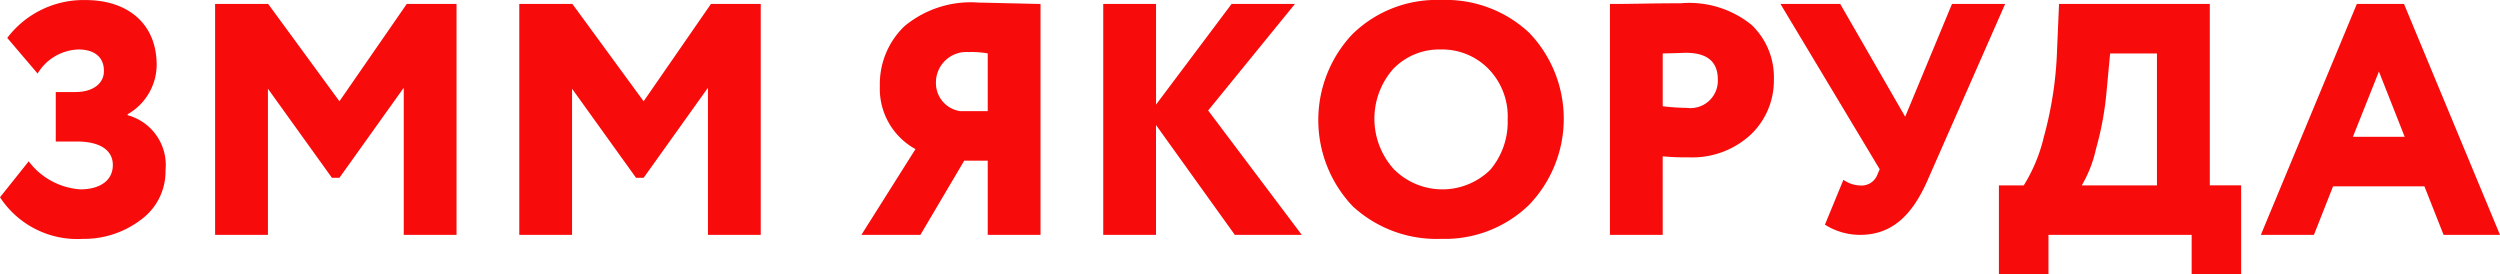 <svg id="Group_442" data-name="Group 442" xmlns="http://www.w3.org/2000/svg" width="125.5" height="13.778" viewBox="0 0 125.5 13.778">
  <path id="Path_266" data-name="Path 266" d="M23.851,124.53l1.441-1.805a3.54,3.54,0,0,0,2.6,1.408c.861,0,1.623-.364,1.623-1.226,0-.712-.6-1.176-1.805-1.176H26.65v-2.484h.994c.812,0,1.424-.381,1.424-1.06,0-.711-.5-1.076-1.275-1.076a2.481,2.481,0,0,0-2.054,1.208l-1.524-1.789a4.8,4.8,0,0,1,3.925-1.9c2.136,0,3.576,1.192,3.576,3.263a2.872,2.872,0,0,1-1.456,2.467v.051a2.593,2.593,0,0,1,1.9,2.764,3,3,0,0,1-1.258,2.5,4.718,4.718,0,0,1-2.9.944A4.634,4.634,0,0,1,23.851,124.53Z" transform="translate(-23.851 -114.627)" fill="#f70b0b"/>
  <path id="Path_267" data-name="Path 267" d="M34.935,126.422V114.831H37.6l3.576,4.885,3.379-4.885h2.5v11.591h-2.65v-7.385l-3.229,4.521H40.8l-3.213-4.472v7.336Z" transform="translate(-24.137 -114.632)" fill="#f70b0b"/>
  <path id="Path_268" data-name="Path 268" d="M50.609,126.422V114.831h2.666l3.576,4.885,3.379-4.885h2.5v11.591h-2.65v-7.385l-3.229,4.521h-.381l-3.212-4.472v7.336Z" transform="translate(-24.541 -114.632)" fill="#f70b0b"/>
  <path id="Path_269" data-name="Path 269" d="M74.58,126.42v-3.725H73.4l-2.2,3.725H68.238l2.715-4.305a3.448,3.448,0,0,1-1.788-3.162,4.022,4.022,0,0,1,1.226-3,5.2,5.2,0,0,1,3.758-1.191c.248,0,.762.016,1.557.033s1.308.033,1.524.033V126.42Zm0-6.21v-2.9a4.714,4.714,0,0,0-.961-.066,1.528,1.528,0,0,0-1.639,1.523,1.422,1.422,0,0,0,1.208,1.441Z" transform="translate(-24.996 -114.63)" fill="#f70b0b"/>
  <path id="Path_270" data-name="Path 270" d="M80.7,126.422V114.831h2.65v5.051l3.792-5.051h3.18l-4.356,5.348,4.7,6.243H87.305l-3.957-5.514v5.514Z" transform="translate(-25.317 -114.632)" fill="#f70b0b"/>
  <path id="Path_271" data-name="Path 271" d="M93.488,116.349a6.041,6.041,0,0,1,4.454-1.722,6.131,6.131,0,0,1,4.422,1.64,6.236,6.236,0,0,1-.017,8.66,6.072,6.072,0,0,1-4.405,1.69,6.2,6.2,0,0,1-4.437-1.64,6.284,6.284,0,0,1-.018-8.628Zm2.088,6.773a3.436,3.436,0,0,0,4.835.033,3.717,3.717,0,0,0,.877-2.534,3.417,3.417,0,0,0-.96-2.533,3.251,3.251,0,0,0-2.386-.977,3.207,3.207,0,0,0-2.4.977,3.776,3.776,0,0,0,.034,5.034Z" transform="translate(-25.603 -114.627)" fill="#f70b0b"/>
  <path id="Path_272" data-name="Path 272" d="M109.459,126.421H106.81V114.83c.2,0,.762,0,1.673-.017.926-.017,1.557-.017,1.87-.017a4.97,4.97,0,0,1,3.577,1.093,3.639,3.639,0,0,1,1.11,2.748,3.744,3.744,0,0,1-1.176,2.766,4.326,4.326,0,0,1-3.114,1.126,12.15,12.15,0,0,1-1.292-.05Zm0-9.107v2.65a10.589,10.589,0,0,0,1.209.082,1.375,1.375,0,0,0,1.558-1.423c0-.894-.531-1.341-1.606-1.341C110.569,117.281,110.188,117.3,109.459,117.314Z" transform="translate(-25.991 -114.631)" fill="#f70b0b"/>
  <path id="Path_273" data-name="Path 273" d="M126.876,114.831l-3.891,8.843c-.812,1.854-1.856,2.748-3.4,2.748a3.282,3.282,0,0,1-1.755-.513l.927-2.251a1.5,1.5,0,0,0,.812.282.849.849,0,0,0,.86-.464l.15-.348-4.984-8.3h3l3.262,5.664,2.352-5.664Z" transform="translate(-26.218 -114.632)" fill="#f70b0b"/>
  <path id="Path_274" data-name="Path 274" d="M126.853,128.41v-4.472H128.1a8.1,8.1,0,0,0,1.01-2.435,18.694,18.694,0,0,0,.662-4.355l.1-2.319h7.568v9.108h1.573v4.472h-2.484v-1.988h-7.188v1.988Zm5.4-9.141a15.576,15.576,0,0,1-.529,2.848,6.189,6.189,0,0,1-.713,1.822h3.776v-6.624h-2.351Z" transform="translate(-26.508 -114.632)" fill="#f70b0b"/>
  <path id="Path_275" data-name="Path 275" d="M140.351,126.422l4.818-11.591h2.368l4.818,11.591h-2.831l-.962-2.435h-4.587l-.96,2.435Zm5.927-8.2-1.306,3.279h2.6Z" transform="translate(-26.856 -114.632)" fill="#f70b0b"/>
</svg>
